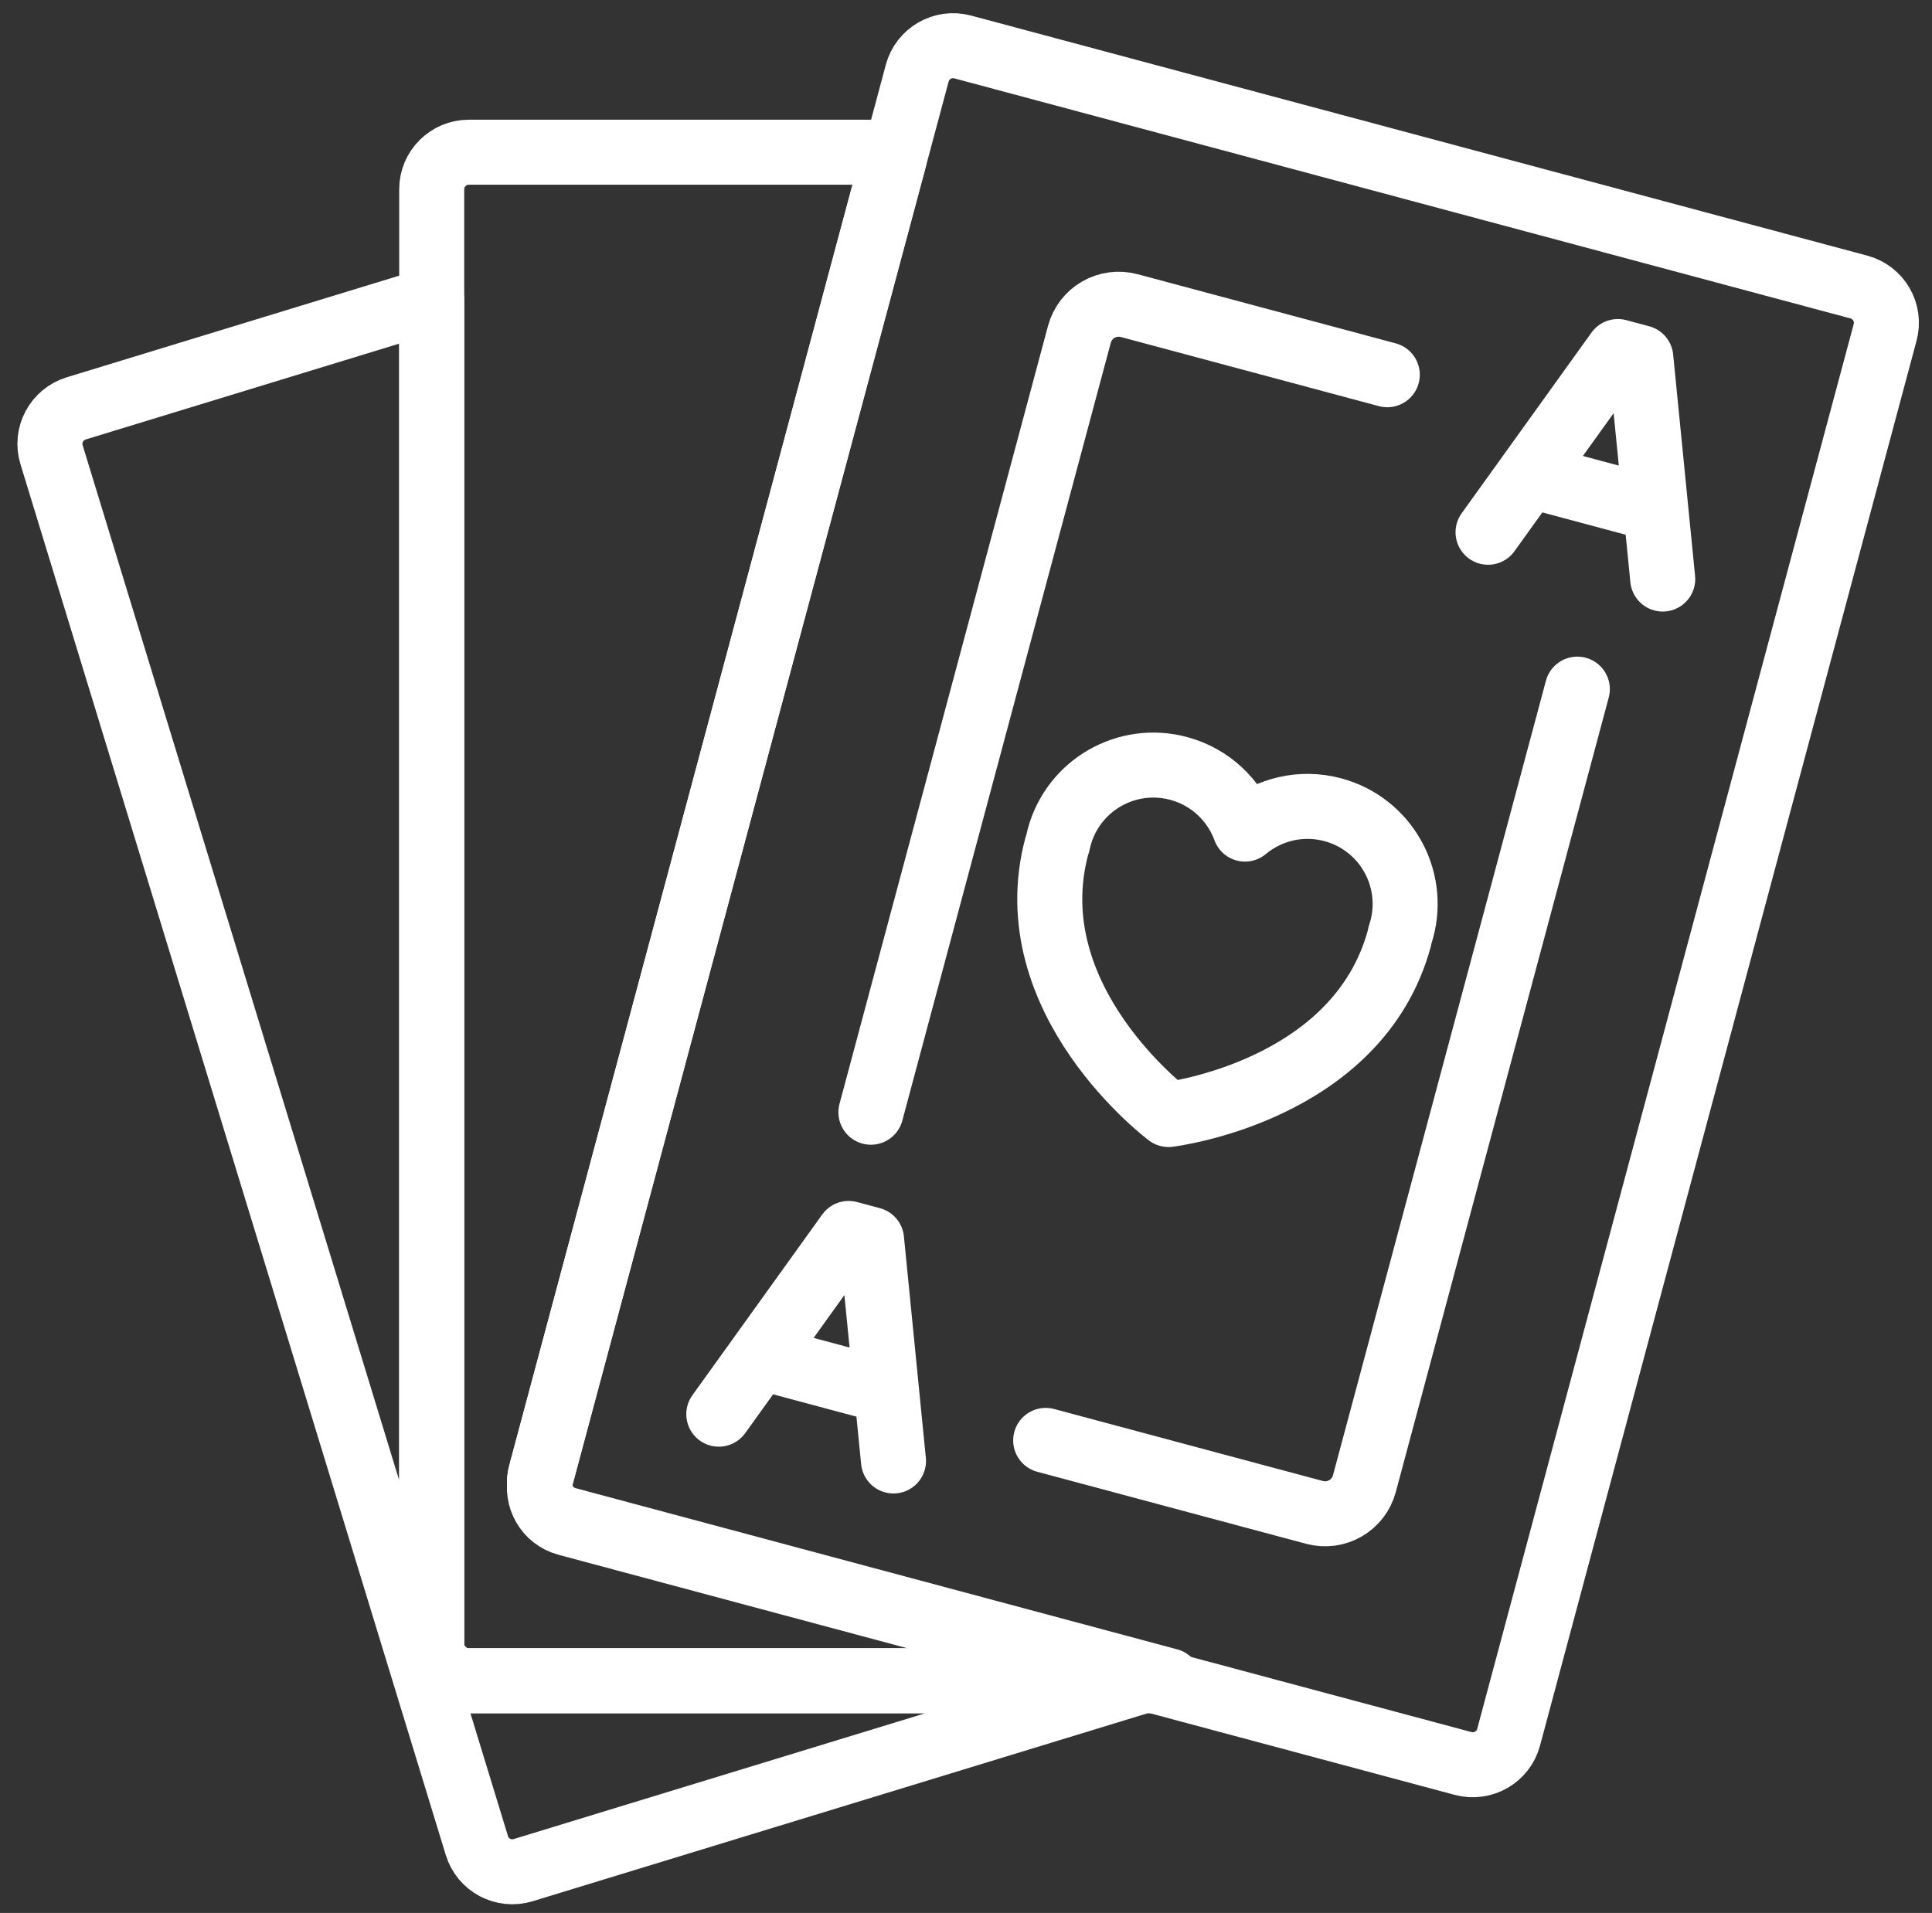 <?xml version="1.0" encoding="UTF-8"?>
<svg width="104px" height="103px" viewBox="0 0 104 103" version="1.1" xmlns="http://www.w3.org/2000/svg" xmlns:xlink="http://www.w3.org/1999/xlink">
    <rect x="0" y="0" width="104" height="103" fill="#333333" stroke="none"/>
    <!-- Generator: Sketch 46.2 (44496) - http://www.bohemiancoding.com/sketch -->
    <title>gaming-43</title>
    <desc>Created with Sketch.</desc>
    <defs></defs>
    <g id="ALL" stroke="none" stroke-width="1" fill="none" fill-rule="evenodd" stroke-linecap="round" stroke-linejoin="round">
        <g id="Secondary" transform="translate(-3405, -5962)" stroke="#FFFFFF" stroke-width="3.5">
            <g id="gaming-43" transform="translate(3407, 5964)">
                <path d="M99.477,15.897 C99.762,14.834 99.132,13.741 98.061,13.454 L49.822,0.529 C48.755,0.243 47.659,0.877 47.375,1.937 L27.106,77.582 C26.821,78.645 27.45,79.738 28.521,80.025 L76.76,92.951 C77.827,93.236 78.924,92.603 79.208,91.542 L99.477,15.897 L99.477,15.897 Z" id="Layer-1"></path>
                <path d="M62.621,16.853 L76.992,16.853 C78.207,16.853 79.193,17.822 79.193,19.048 L79.193,62.403 M65.532,77.035 L50.551,77.035 C49.34,77.035 48.358,76.056 48.358,74.845 L48.358,30.556 L48.358,34.933" id="Layer-2" transform="translate(63.775, 46.944) scale(-1, 1) rotate(-15) translate(-63.775, -46.944) "></path>
                <polyline id="Layer-3" transform="translate(84.254, 22.505) scale(-1, 1) rotate(-15) translate(-84.254, -22.505) " points="79.387 28.109 83.612 16.901 84.888 16.901 89.121 28.109"></polyline>
                <path d="M80.155,24.458 L86.838,24.458 L80.155,24.458 Z" id="Layer-4" transform="translate(83.497, 24.958) scale(-1, 1) rotate(-15) translate(-83.497, -24.958) "></path>
                <polyline id="Layer-5" transform="translate(42.845, 69.99) scale(-1, 1) rotate(-15) translate(-42.845, -69.99) " points="37.977 75.594 42.203 64.385 43.479 64.385 47.712 75.594"></polyline>
                <path d="M38.746,71.943 L45.429,71.943 L38.746,71.943 Z" id="Layer-6" transform="translate(42.087, 72.443) scale(-1, 1) rotate(-15) translate(-42.087, -72.443) "></path>
                <path d="M53.7,45.906 C53.7,54.499 63.248,58.318 63.248,58.318 C63.248,58.318 72.796,54.499 72.796,45.906 C72.796,45.855 72.793,45.807 72.786,45.76 C72.793,45.65 72.796,45.54 72.796,45.428 C72.796,42.528 70.445,40.177 67.545,40.177 C65.769,40.177 64.199,41.058 63.248,42.408 C62.298,41.058 60.728,40.177 58.951,40.177 C56.051,40.177 53.7,42.528 53.7,45.428 C53.7,45.54 53.703,45.651 53.71,45.76 C53.703,45.807 53.7,45.855 53.7,45.906 Z" id="Layer-7" transform="translate(63.248, 49.248) scale(-1, 1) rotate(-15) translate(-63.248, -49.248) "></path>
                <path d="M46.17,6.195 L23.239,6.195 C22.134,6.195 21.239,7.091 21.239,8.188 L21.239,86.502 C21.239,87.603 22.13,88.496 23.239,88.496 L60.917,88.496 L28.545,79.821 C27.457,79.53 26.817,78.42 27.107,77.34 L46.17,6.195 L46.17,6.195 Z" id="Layer-8"></path>
                <path d="M46.076,6.544 L46.146,6.523 L27.106,77.582 C27.07,77.716 27.048,77.85 27.041,77.983 C27.028,77.772 27.049,77.555 27.107,77.34 L46.076,6.544 L46.076,6.544 Z M21.239,14.138 L2.104,19.988 C1.047,20.311 0.453,21.43 0.774,22.479 L23.671,97.371 C23.993,98.424 25.106,99.017 26.166,98.693 L59.519,88.496 L23.239,88.496 C22.13,88.496 21.239,87.603 21.239,86.502 L21.239,14.138 L21.239,14.138 Z" id="Layer-9"></path>
            </g>
        </g>
    </g>
</svg>
